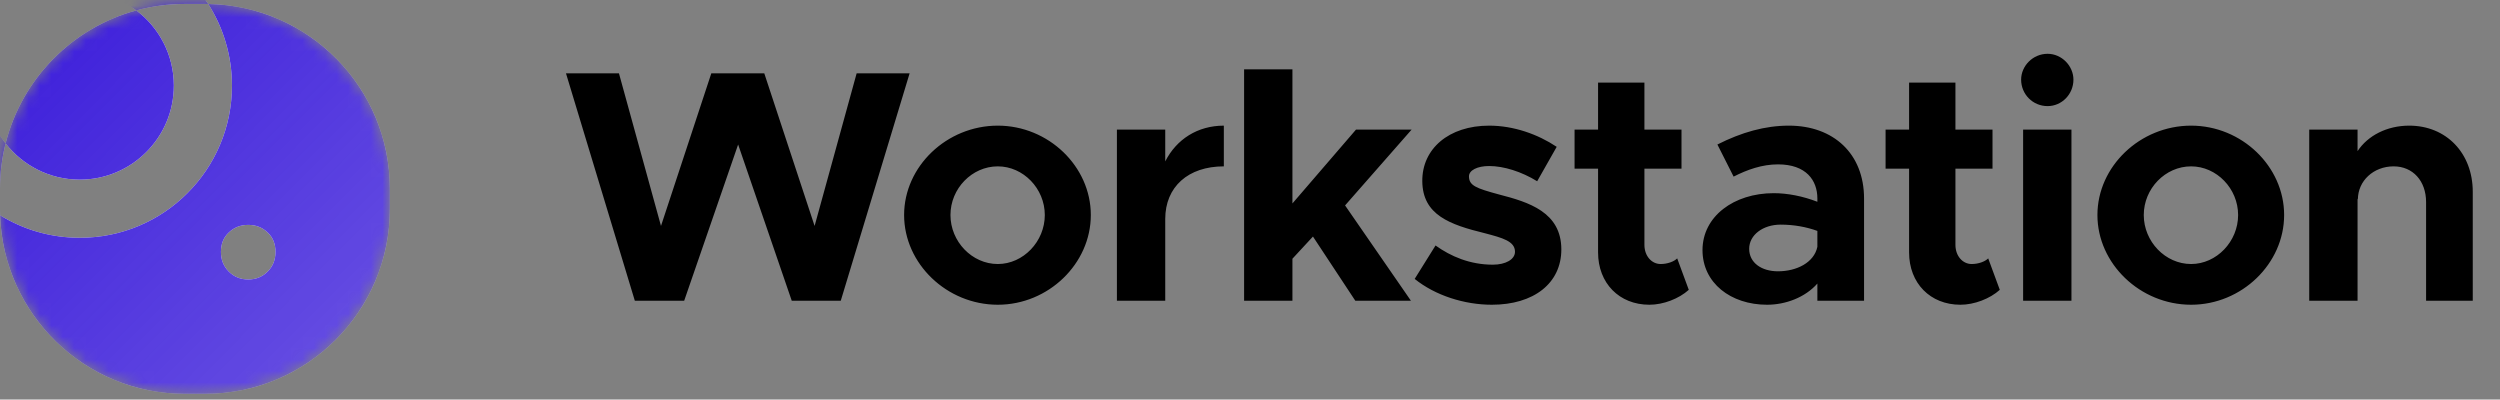 <svg width="219" height="35" viewBox="0 0 219 35" fill="none" xmlns="http://www.w3.org/2000/svg">
<rect x="0" y="0" width="219" height="35" fill="#808080" stroke="none"/>
<path d="M55.612 26.347H59.933L64.66 12.659L69.358 26.347H73.65L79.682 6.424H75.042L71.359 19.793L66.951 6.424H62.311L57.903 19.793L54.22 6.424H49.58L55.612 26.347ZM87.407 26.695C91.844 26.695 95.556 23.099 95.556 18.836C95.556 14.573 91.844 11.006 87.407 11.006C82.941 11.006 79.2 14.573 79.2 18.836C79.2 23.099 82.941 26.695 87.407 26.695ZM87.407 23.128C85.145 23.128 83.26 21.156 83.26 18.836C83.26 16.516 85.145 14.573 87.407 14.573C89.64 14.573 91.525 16.516 91.525 18.836C91.525 21.156 89.64 23.128 87.407 23.128ZM102.075 14.138V11.354H97.841V26.347H102.075V19.184C102.075 16.371 104.076 14.573 107.208 14.573V11.006C104.917 11.006 103.061 12.195 102.075 14.138ZM123.657 11.354H118.785L113.217 17.821V6.076H108.983V26.347H113.217V22.664L115.015 20.721L118.727 26.347H123.599L117.828 17.995L123.657 11.354ZM130.683 26.695C134.366 26.695 136.773 24.81 136.773 21.852C136.773 18.575 133.902 17.705 131.321 17.038C129.291 16.487 128.682 16.255 128.682 15.443C128.682 14.921 129.407 14.544 130.451 14.544C131.727 14.544 133.293 15.037 134.656 15.878L136.367 12.862C134.714 11.76 132.597 11.006 130.451 11.006C126.913 11.006 124.564 13.036 124.593 15.878C124.622 18.836 127 19.677 130.074 20.431C131.611 20.837 132.713 21.127 132.713 22.055C132.713 22.722 131.901 23.186 130.77 23.186C128.769 23.186 127.087 22.461 125.753 21.504L123.926 24.433C125.724 25.883 128.276 26.695 130.683 26.695ZM146.922 22.635C146.632 22.925 146.052 23.128 145.472 23.128C144.689 23.128 144.051 22.432 144.051 21.446V14.776H147.299V11.354H144.051V7.236H139.991V11.354H137.932V14.776H139.991V22.113C139.991 24.81 141.847 26.695 144.486 26.695C145.704 26.695 147.067 26.173 147.937 25.39L146.922 22.635ZM156.708 11.006C154.62 11.006 152.561 11.586 150.444 12.659L151.865 15.472C153.054 14.863 154.359 14.399 155.751 14.399C158.216 14.399 159.202 15.791 159.202 17.386V17.676C157.926 17.183 156.592 16.922 155.374 16.922C151.894 16.922 149.139 18.952 149.139 21.91C149.139 24.781 151.604 26.695 154.794 26.695C156.418 26.695 158.129 26.057 159.202 24.839V26.347H163.291V17.386C163.291 13.471 160.623 11.006 156.708 11.006ZM155.751 23.766C154.301 23.766 153.228 23.012 153.228 21.794C153.228 20.576 154.446 19.677 155.983 19.677C157.143 19.677 158.245 19.88 159.202 20.228V21.62C158.912 23.012 157.375 23.766 155.751 23.766ZM174.167 22.635C173.877 22.925 173.297 23.128 172.717 23.128C171.934 23.128 171.296 22.432 171.296 21.446V14.776H174.544V11.354H171.296V7.236H167.236V11.354H165.177V14.776H167.236V22.113C167.236 24.81 169.092 26.695 171.731 26.695C172.949 26.695 174.312 26.173 175.182 25.39L174.167 22.635ZM179.371 9.295C180.618 9.295 181.633 8.251 181.633 6.975C181.633 5.786 180.618 4.713 179.371 4.713C178.066 4.713 177.051 5.786 177.051 6.975C177.051 8.251 178.066 9.295 179.371 9.295ZM177.225 26.347H181.459V11.354H177.225V26.347ZM191.941 26.695C196.378 26.695 200.09 23.099 200.09 18.836C200.09 14.573 196.378 11.006 191.941 11.006C187.475 11.006 183.734 14.573 183.734 18.836C183.734 23.099 187.475 26.695 191.941 26.695ZM191.941 23.128C189.679 23.128 187.794 21.156 187.794 18.836C187.794 16.516 189.679 14.573 191.941 14.573C194.174 14.573 196.059 16.516 196.059 18.836C196.059 21.156 194.174 23.128 191.941 23.128ZM211.046 11.006C209.103 11.006 207.421 11.876 206.522 13.239V11.354H202.288V26.347H206.522V17.386L206.551 17.473C206.551 15.849 207.914 14.573 209.683 14.573C211.365 14.573 212.525 15.849 212.525 17.705V26.347H216.614V16.806C216.614 13.413 214.294 11.006 211.046 11.006Z" fill="black"/>
<mask id="mask0_122_12681" style="mask-type:alpha" maskUnits="userSpaceOnUse" x="0" y="0" width="35" height="35">
<path d="M0 16.533C0 7.594 7.247 0.347 16.186 0.347H17.966C26.905 0.347 34.152 7.594 34.152 16.533V18.314C34.152 27.253 26.905 34.499 17.966 34.499H16.186C7.247 34.499 0 27.253 0 18.314V16.533Z" fill="#3F21DB"/>
</mask>
<g mask="url(#mask0_122_12681)">
<path fill-rule="evenodd" clip-rule="evenodd" d="M6.989 15.737C11.539 15.737 15.227 12.049 15.227 7.498C15.227 4.805 13.935 2.414 11.937 0.911C13.291 0.544 14.715 0.347 16.186 0.347H17.966C18.059 0.347 18.151 0.348 18.243 0.35C19.558 2.416 20.32 4.868 20.32 7.498C20.32 14.861 14.351 20.83 6.989 20.83C4.43 20.83 2.039 20.109 0.009 18.859C0.003 18.678 3.21203e-06 18.496 3.21203e-06 18.314V16.533C3.21203e-06 15.164 0.17 13.834 0.49 12.563C1.998 14.495 4.348 15.737 6.989 15.737ZM0.009 18.859C0.297 27.546 7.429 34.499 16.186 34.499H17.966C26.905 34.499 34.152 27.253 34.152 18.314V16.533C34.152 7.687 27.055 0.498 18.243 0.35C15.877 -3.367 11.721 -5.833 6.989 -5.833C-0.374 -5.833 -6.343 0.136 -6.343 7.498C-6.343 12.302 -3.802 16.513 0.009 18.859ZM0.49 12.563C-0.6 11.166 -1.25 9.408 -1.25 7.498C-1.25 2.949 2.439 -0.74 6.989 -0.74C8.845 -0.74 10.559 -0.126 11.937 0.911C6.32 2.435 1.917 6.907 0.49 12.563ZM20.043 23.792C20.503 24.252 21.07 24.482 21.744 24.482C22.417 24.482 22.984 24.252 23.444 23.792C23.904 23.332 24.134 22.757 24.134 22.067C24.134 21.36 23.904 20.793 23.444 20.366C22.984 19.922 22.417 19.701 21.744 19.701C21.07 19.701 20.503 19.922 20.043 20.366C19.583 20.793 19.353 21.36 19.353 22.067C19.353 22.757 19.583 23.332 20.043 23.792Z" fill="white"/>
<path fill-rule="evenodd" clip-rule="evenodd" d="M6.989 15.737C11.539 15.737 15.227 12.049 15.227 7.498C15.227 4.805 13.935 2.414 11.937 0.911C13.291 0.544 14.715 0.347 16.186 0.347H17.966C18.059 0.347 18.151 0.348 18.243 0.35C19.558 2.416 20.32 4.868 20.32 7.498C20.32 14.861 14.351 20.83 6.989 20.83C4.43 20.83 2.039 20.109 0.009 18.859C0.003 18.678 3.21203e-06 18.496 3.21203e-06 18.314V16.533C3.21203e-06 15.164 0.17 13.834 0.49 12.563C1.998 14.495 4.348 15.737 6.989 15.737ZM0.009 18.859C0.297 27.546 7.429 34.499 16.186 34.499H17.966C26.905 34.499 34.152 27.253 34.152 18.314V16.533C34.152 7.687 27.055 0.498 18.243 0.35C15.877 -3.367 11.721 -5.833 6.989 -5.833C-0.374 -5.833 -6.343 0.136 -6.343 7.498C-6.343 12.302 -3.802 16.513 0.009 18.859ZM0.49 12.563C-0.6 11.166 -1.25 9.408 -1.25 7.498C-1.25 2.949 2.439 -0.74 6.989 -0.74C8.845 -0.74 10.559 -0.126 11.937 0.911C6.32 2.435 1.917 6.907 0.49 12.563ZM20.043 23.792C20.503 24.252 21.07 24.482 21.744 24.482C22.417 24.482 22.984 24.252 23.444 23.792C23.904 23.332 24.134 22.757 24.134 22.067C24.134 21.36 23.904 20.793 23.444 20.366C22.984 19.922 22.417 19.701 21.744 19.701C21.07 19.701 20.503 19.922 20.043 20.366C19.583 20.793 19.353 21.36 19.353 22.067C19.353 22.757 19.583 23.332 20.043 23.792Z" fill="url(#paint0_linear_122_12681)"/>
</g>
<defs>
<linearGradient id="paint0_linear_122_12681" x1="3.966" y1="3.099" x2="35.528" y2="34.499" gradientUnits="userSpaceOnUse">
<stop stop-color="#3F21DB"/>
<stop offset="0.285" stop-color="#3F21DB" stop-opacity="0.935"/>
<stop offset="1" stop-color="#3F21DB" stop-opacity="0.77"/>
</linearGradient>
</defs>
</svg>
